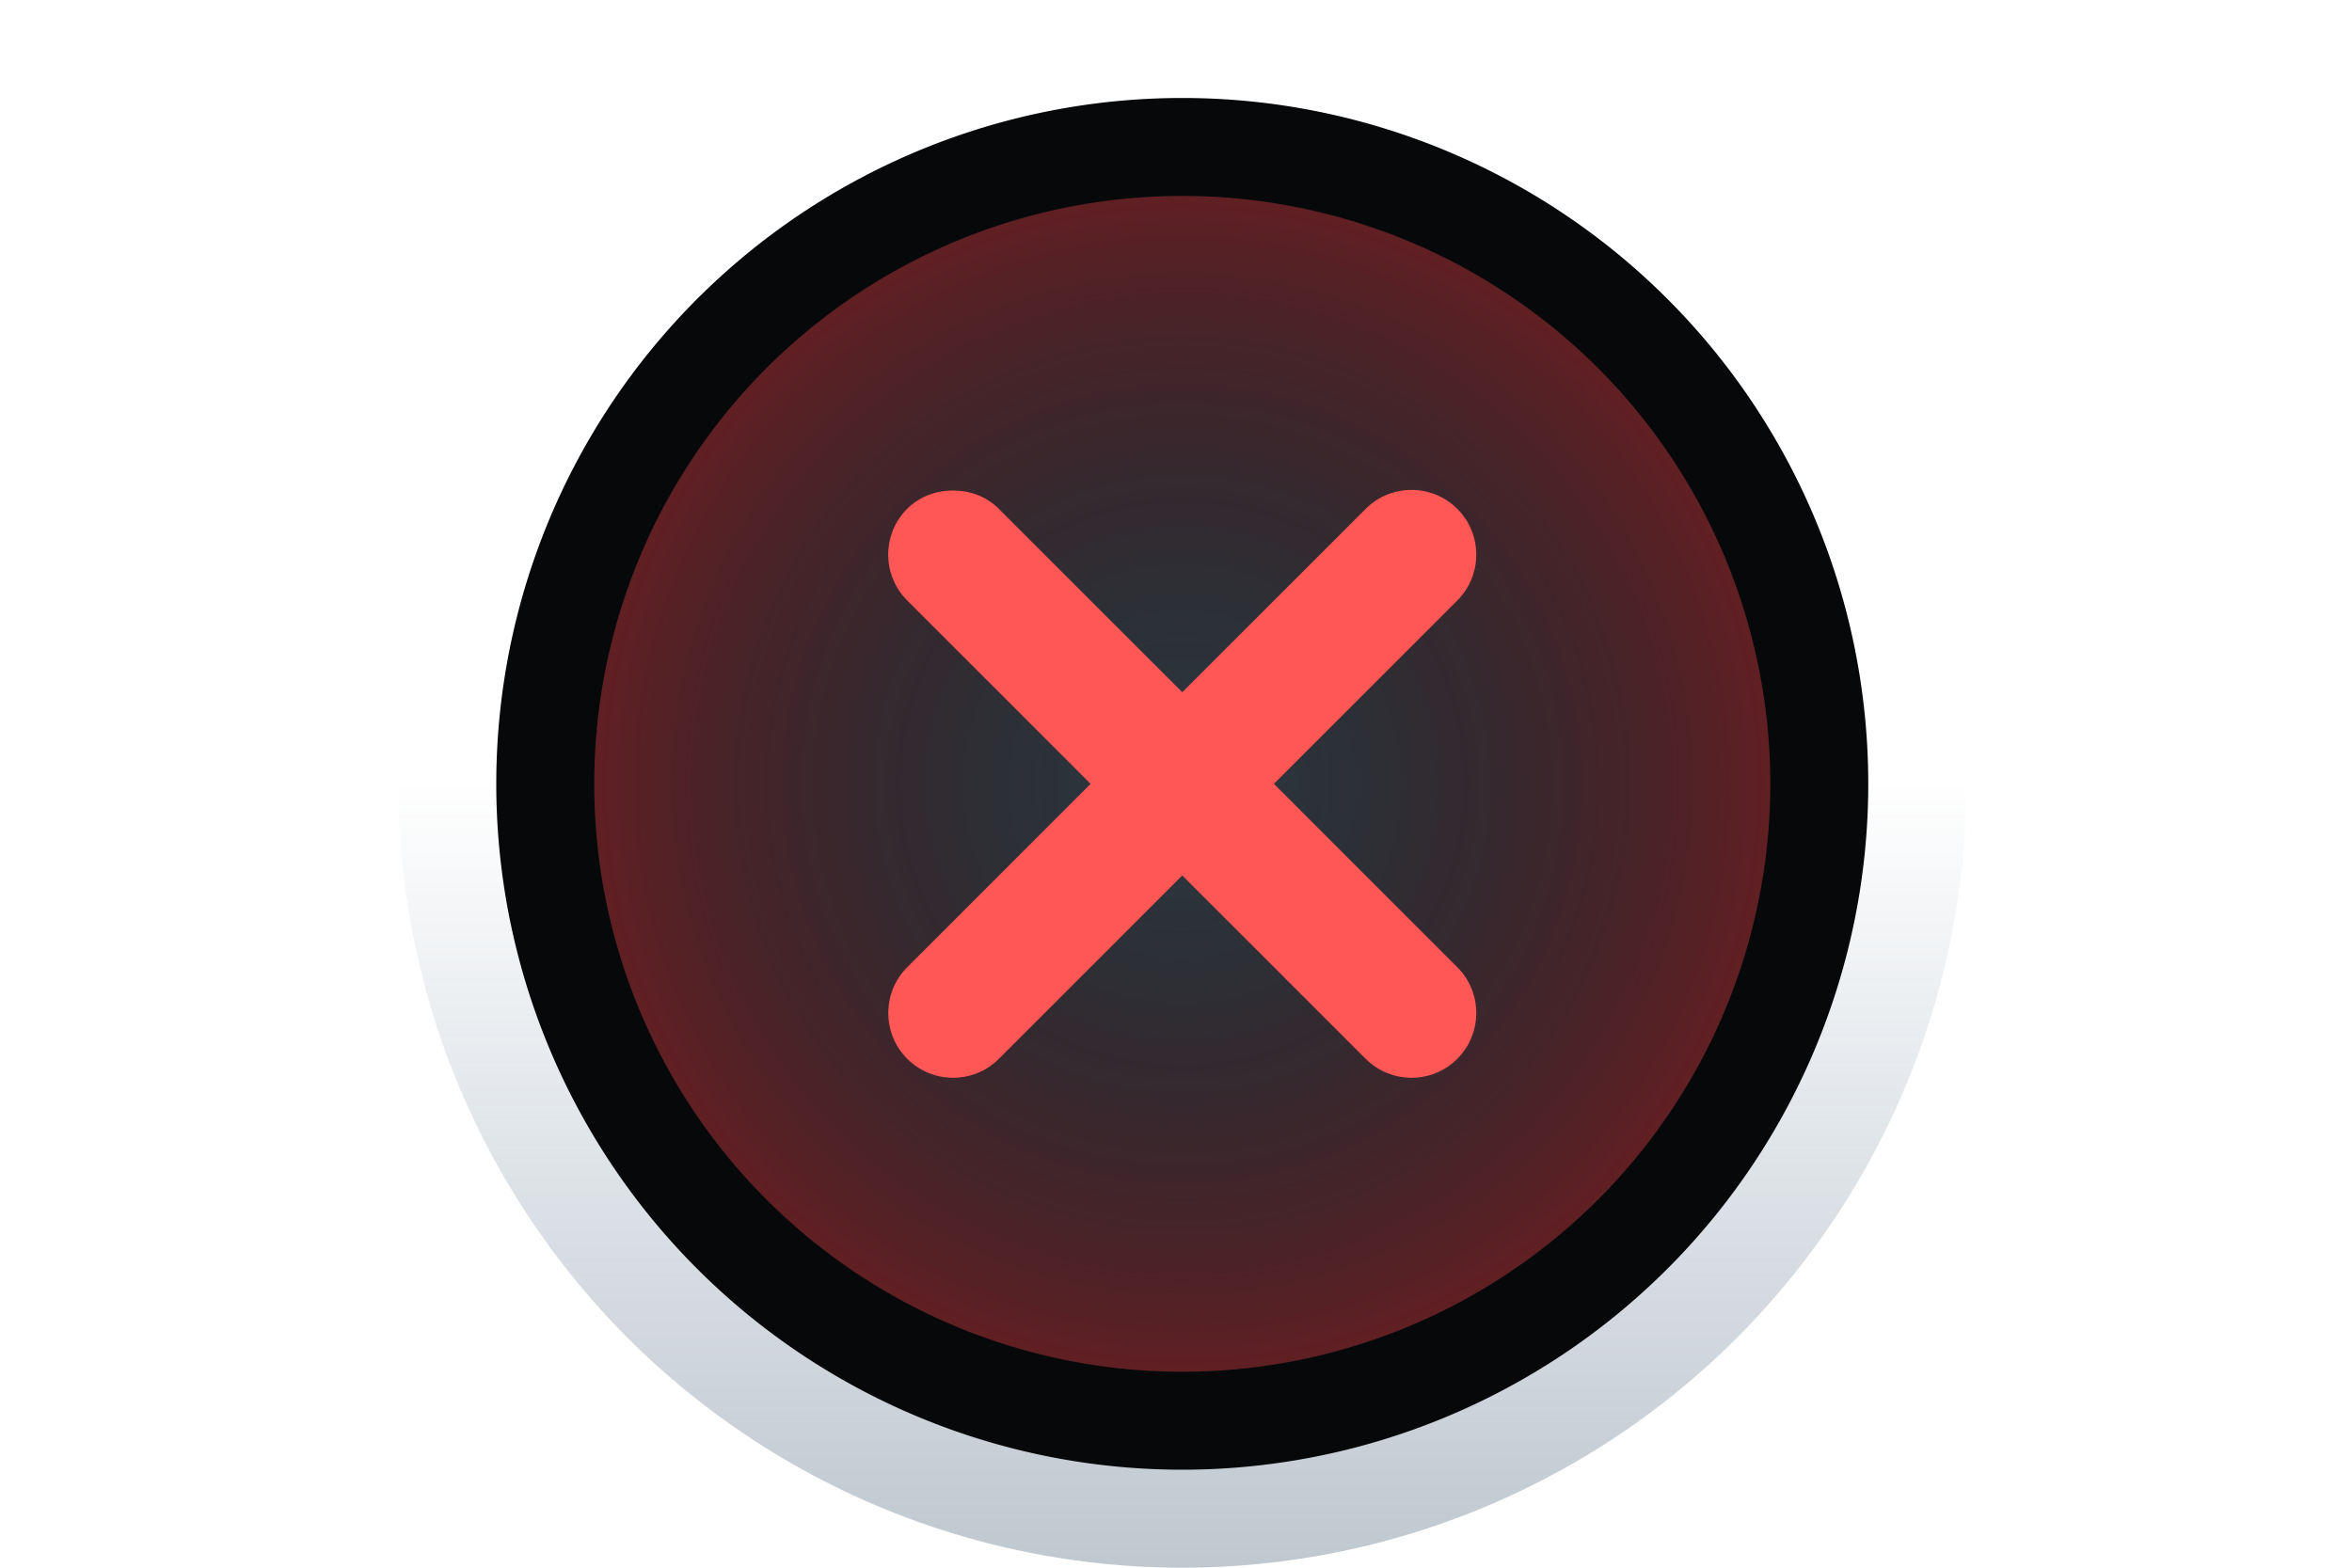 <svg xmlns="http://www.w3.org/2000/svg" xmlns:svg="http://www.w3.org/2000/svg" xmlns:xlink="http://www.w3.org/1999/xlink" id="svg4306" width="24" height="16" version="1.1"><defs id="defs4308"><linearGradient id="linearGradient4892"><stop id="stop4894" offset="0" stop-color="#2f3a42" stop-opacity="1"/><stop id="stop4896" offset="1" stop-color="#1d242a" stop-opacity="1"/></linearGradient><linearGradient id="linearGradient4882"><stop id="stop4884" offset="0" stop-color="#728495" stop-opacity="1"/><stop id="stop4886" offset="1" stop-color="#617c95" stop-opacity="0"/></linearGradient><linearGradient id="linearGradient4888" x1="8" x2="8" y1="16" y2="8" gradientUnits="userSpaceOnUse" xlink:href="#linearGradient4882"/><radialGradient id="radialGradient4900" cx="8" cy="8" r="6" fx="8" fy="8" gradientUnits="userSpaceOnUse" xlink:href="#linearGradient4892"/><linearGradient id="linearGradient5031"><stop id="stop5033" offset="0" stop-color="#000" stop-opacity="0"/><stop id="stop5039" offset="1" stop-color="#ff1515" stop-opacity="1"/><stop id="stop5035" offset="1" stop-color="#ff1b1b" stop-opacity="1"/></linearGradient><radialGradient id="radialGradient3789" cx="8" cy="8" r="6" fx="8" fy="8" gradientUnits="userSpaceOnUse" xlink:href="#linearGradient5031"/></defs><g id="layer1" transform="translate(0,-1036.362)"><path id="path4878" fill="url(#linearGradient4888)" fill-opacity="1" stroke="#000" stroke-dasharray="none" stroke-linejoin="miter" stroke-miterlimit="4" stroke-opacity="1" stroke-width="0" d="M 16,8 A 8,8 0 1 1 0,8 8,8 0 1 1 16,8 z" opacity=".45" transform="translate(4.064,1036.362)"/><path id="path4880" fill="#06080a" fill-opacity="1" stroke="#000" stroke-dasharray="none" stroke-linejoin="miter" stroke-miterlimit="4" stroke-opacity="1" stroke-width="0" d="M 15,8 A 7,7 0 1 1 1,8 7,7 0 1 1 15,8 z" transform="translate(4.064,1036.362)"/><path id="path4890" fill="url(#radialGradient4900)" fill-opacity="1" stroke="#000" stroke-dasharray="none" stroke-linejoin="miter" stroke-miterlimit="4" stroke-opacity="1" stroke-width="0" d="M 14,8 A 6,6 0 1 1 2,8 6,6 0 1 1 14,8 z" transform="translate(4.064,1036.362)"/><path id="path5029" fill="url(#radialGradient3789)" fill-opacity="1" stroke="#000" stroke-dasharray="none" stroke-linejoin="miter" stroke-miterlimit="4" stroke-opacity="1" stroke-width="0" d="M 14,8 A 6,6 0 1 1 2,8 6,6 0 1 1 14,8 z" opacity=".3" transform="translate(4.064,1036.362)"/><g id="layer1-9" fill="#ff5656" fill-opacity="1" transform="matrix(0.75,0,0,0.75,6.064,1038.362)"><path id="path3039" fill="#ff5656" fill-opacity="1" fill-rule="nonzero" stroke="none" stroke-width="1" d="m 4.881,4.008 c -0.225,0 -0.452,0.078 -0.624,0.249 -0.344,0.344 -0.344,0.904 0,1.247 L 6.753,8 4.258,10.495 c -0.344,0.344 -0.344,0.904 0,1.247 0.344,0.344 0.904,0.344 1.247,0 L 8,9.247 10.495,11.742 c 0.344,0.344 0.904,0.344 1.247,0 0.344,-0.344 0.344,-0.904 0,-1.247 L 9.247,8 11.742,5.505 c 0.344,-0.344 0.344,-0.904 0,-1.247 -0.344,-0.344 -0.904,-0.344 -1.247,0 L 8,6.753 5.505,4.258 C 5.333,4.086 5.107,4.008 4.881,4.008 z" color="#bebebe" display="inline" enable-background="accumulate" overflow="visible" visibility="visible" style="marker:none"/></g></g></svg>